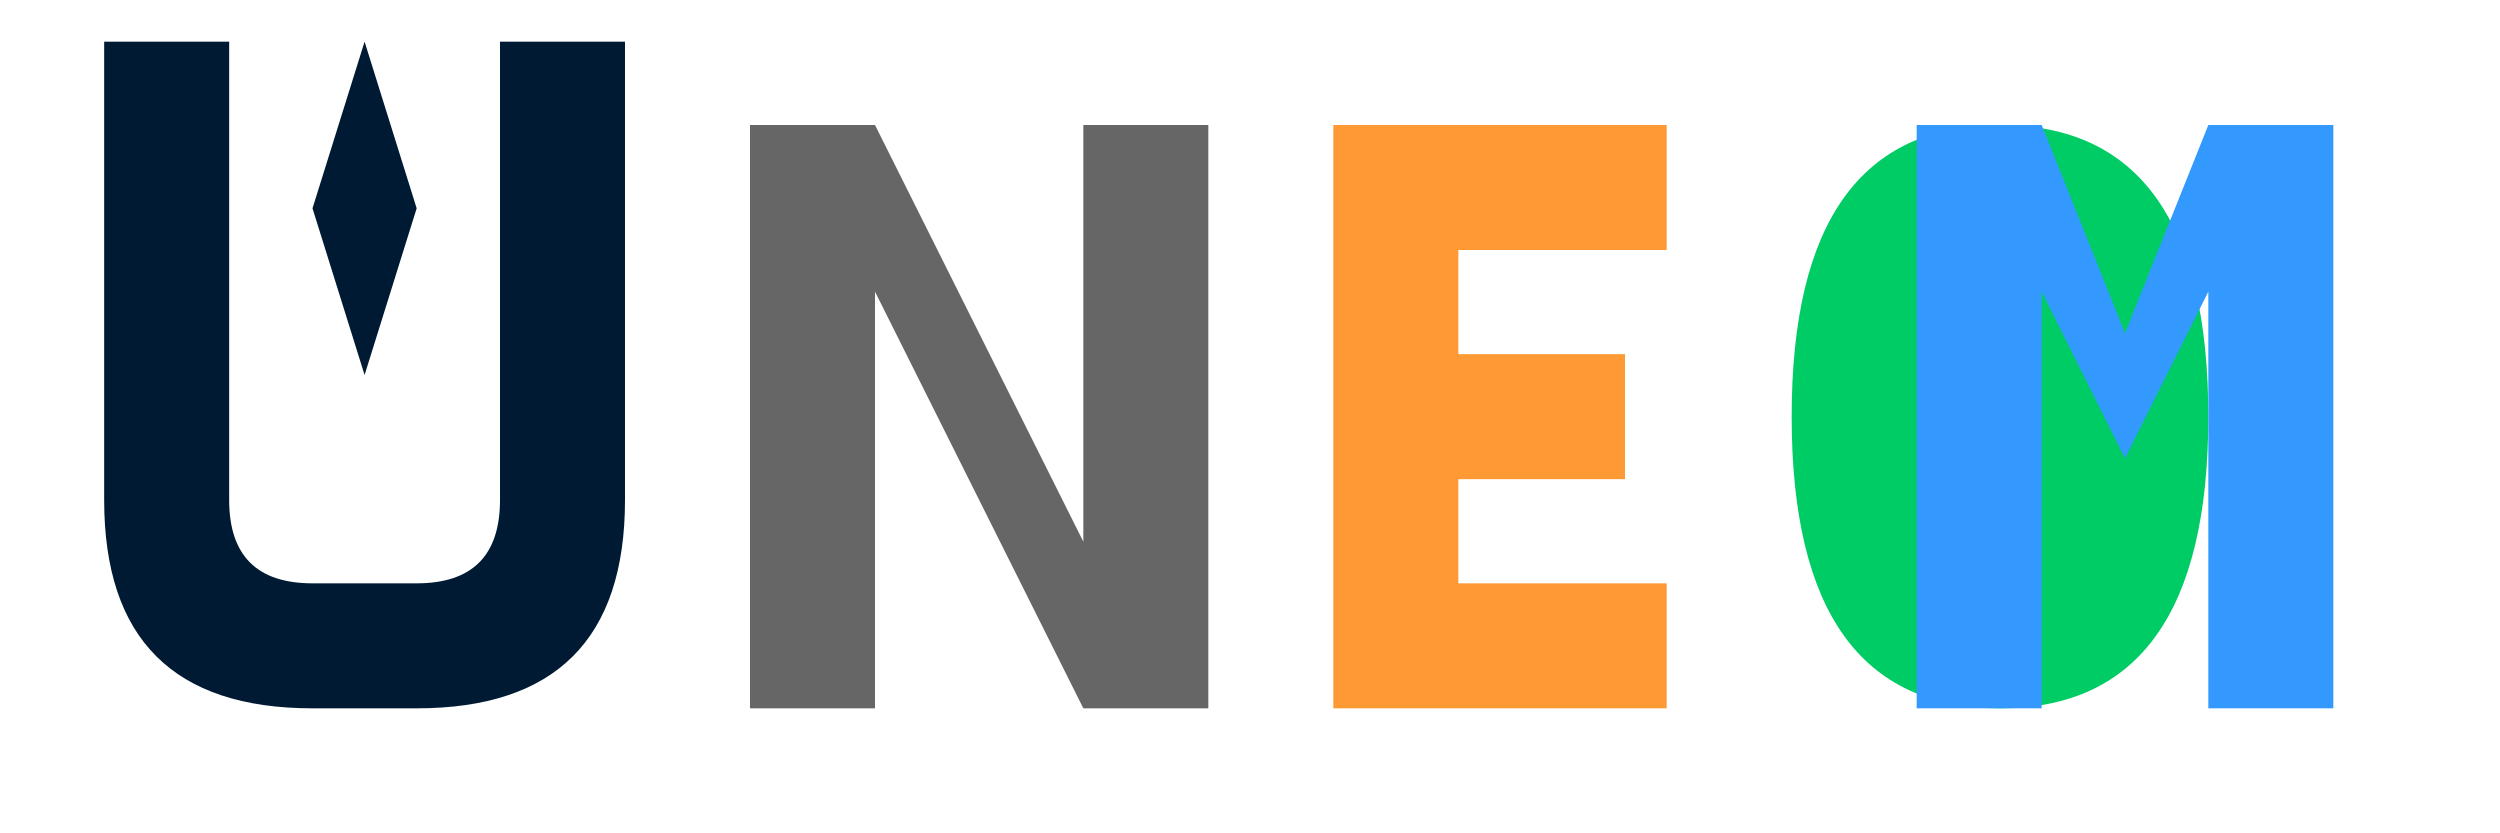 <?xml version="1.0" encoding="UTF-8" standalone="no"?>
<svg xmlns="http://www.w3.org/2000/svg" width="600" height="200" viewBox="0 0 600 200">
  <!-- U with tie -->
  <path d="M25 10 L25 120 Q25 170, 75 170 L100 170 Q150 170, 150 120 L150 10 L120 10 L120 120 Q120 140, 100 140 L75 140 Q55 140, 55 120 L55 10 Z" fill="#001A33"/>
  <!-- Tie -->
  <path d="M87.5 10 L75 50 L87.5 90 L100 50 Z" fill="#001A33"/>
  
  <!-- N -->
  <path d="M180 30 L180 170 L210 170 L210 70 L260 170 L290 170 L290 30 L260 30 L260 130 L210 30 Z" fill="#666666"/>
  
  <!-- E -->
  <path d="M320 30 L320 170 L400 170 L400 140 L350 140 L350 115 L390 115 L390 85 L350 85 L350 60 L400 60 L400 30 Z" fill="#FF9933"/>
  
  <!-- O -->
  <path d="M430 100 Q430 30, 480 30 Q530 30, 530 100 Q530 170, 480 170 Q430 170, 430 100 M460 100 Q460 60, 480 60 Q500 60, 500 100 Q500 140, 480 140 Q460 140, 460 100" fill="#00CC66"/>
  
  <!-- M -->
  <path d="M560 30 L560 170 L530 170 L530 70 L510 110 L490 70 L490 170 L460 170 L460 30 L490 30 L510 80 L530 30 Z" fill="#3399FF"/>
</svg> 